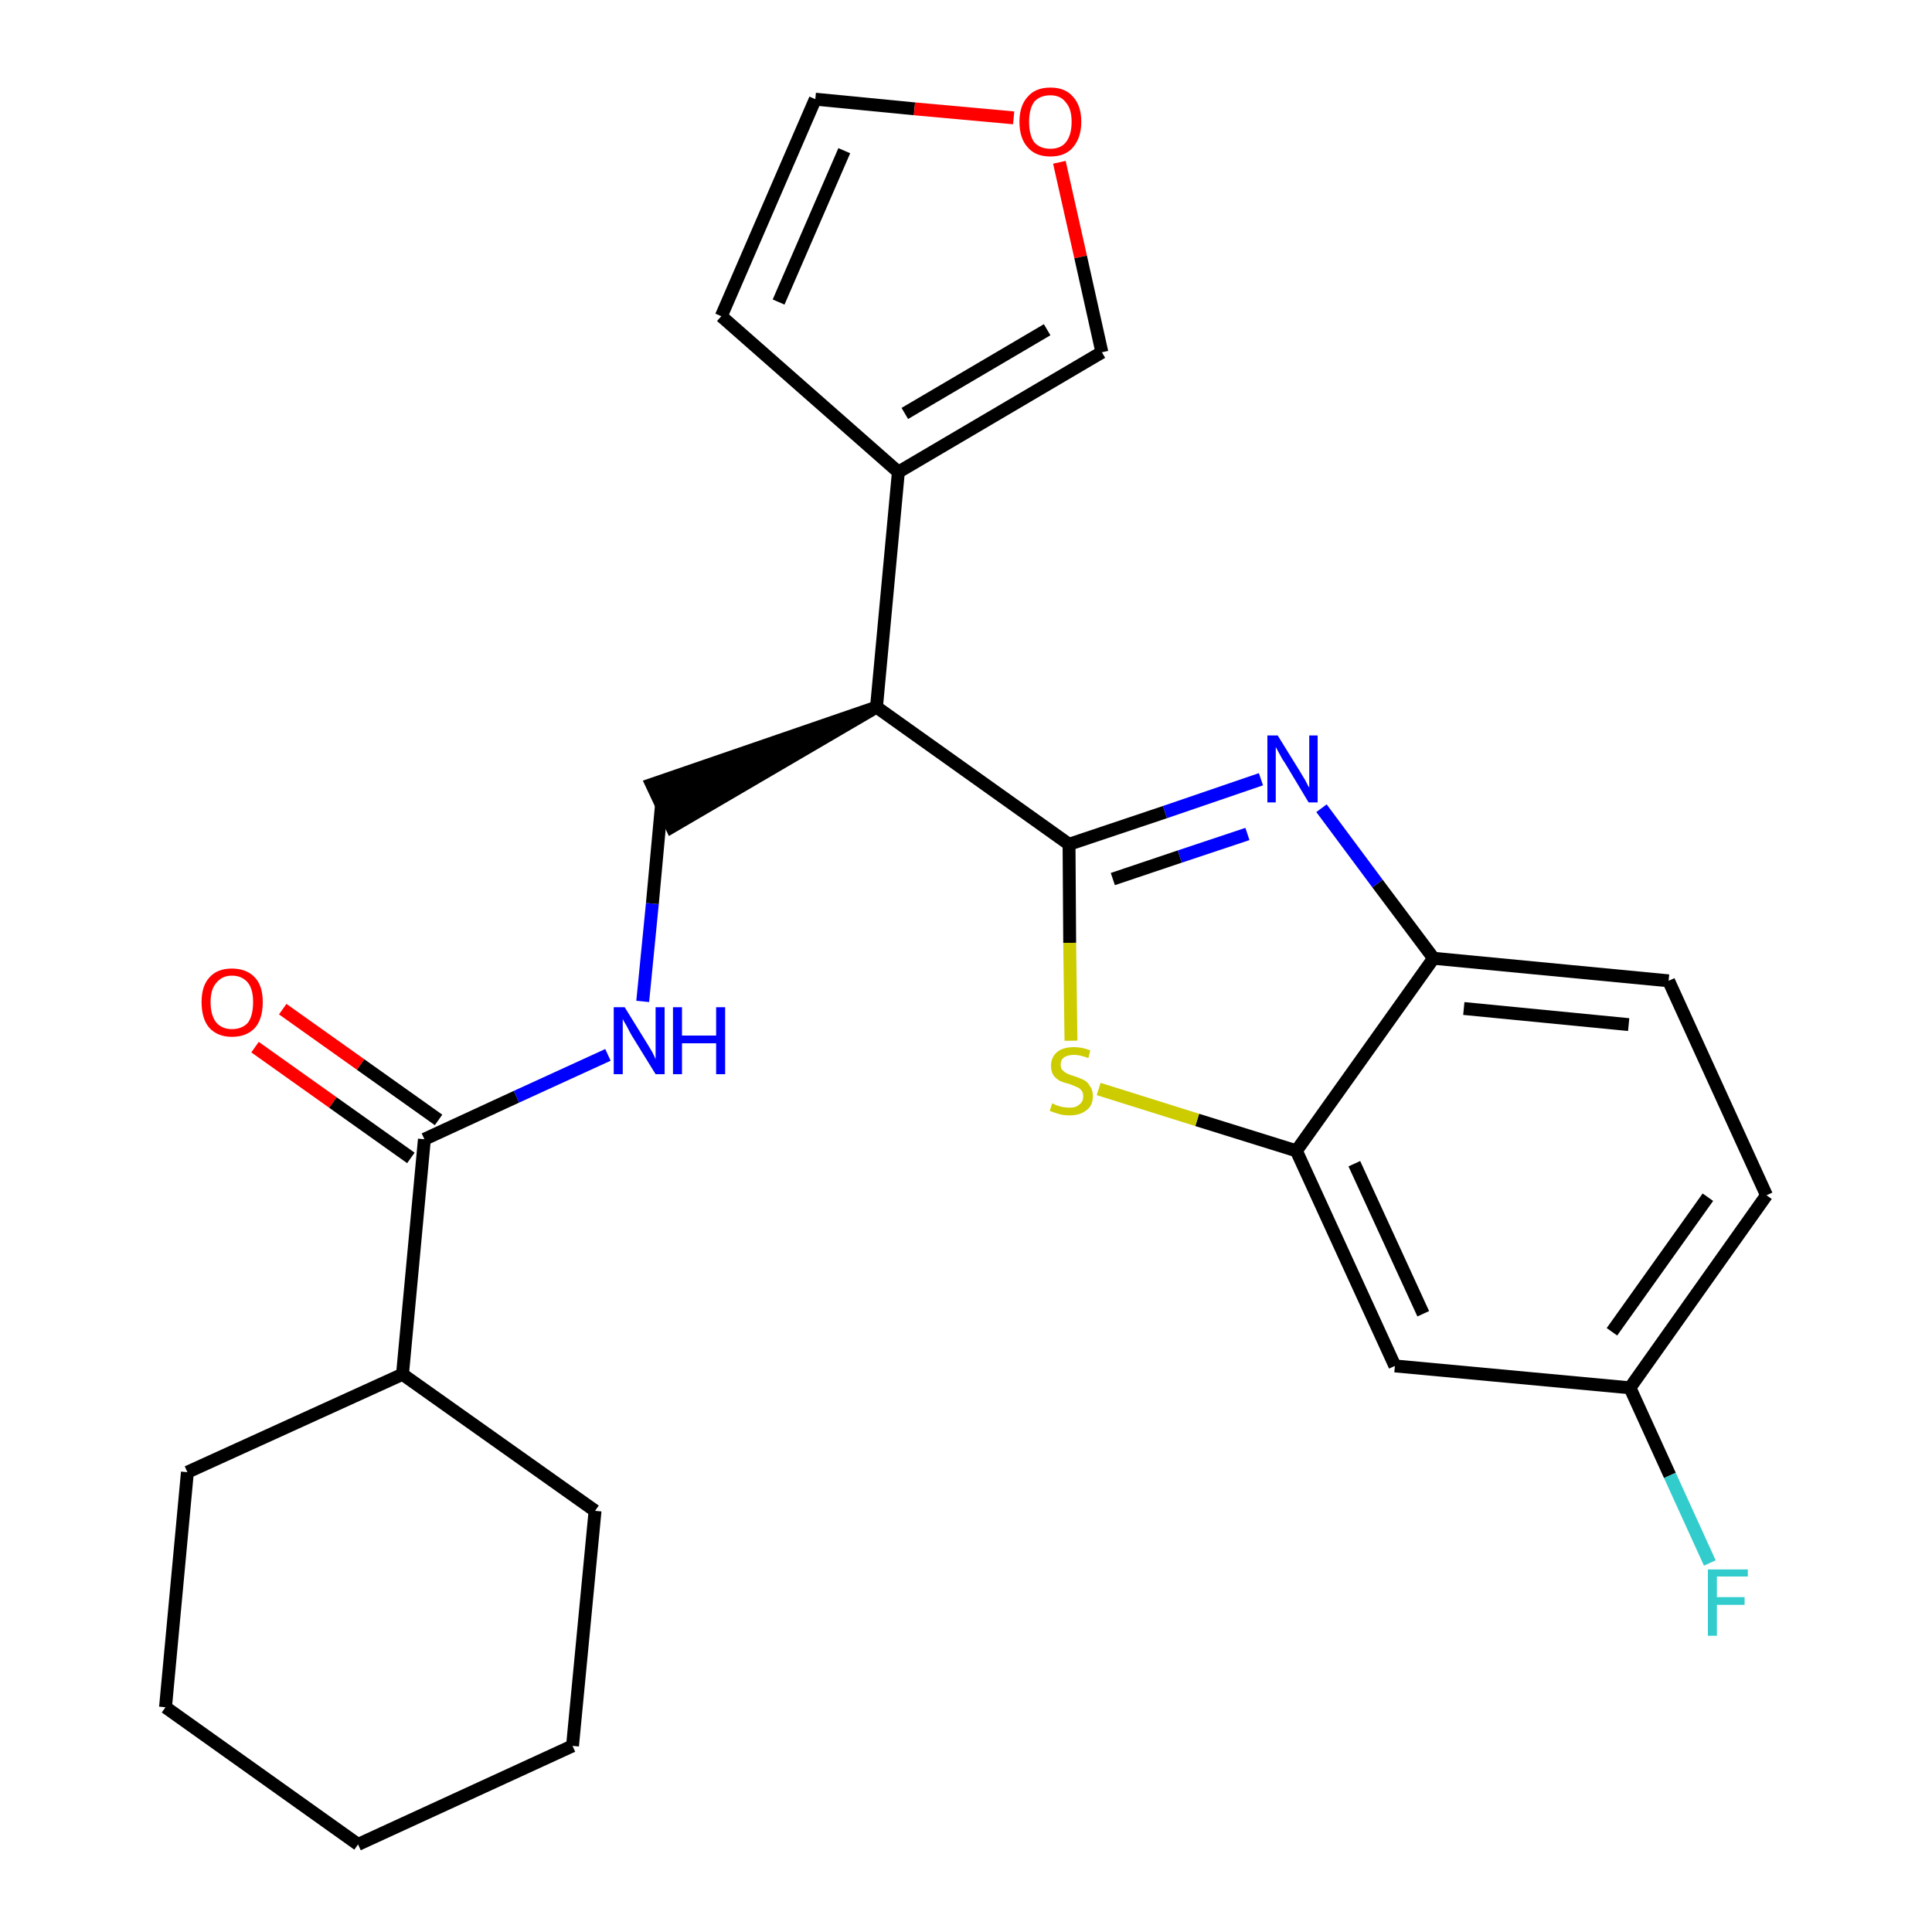 <?xml version='1.0' encoding='iso-8859-1'?>
<svg version='1.1' baseProfile='full'
              xmlns='http://www.w3.org/2000/svg'
                      xmlns:rdkit='http://www.rdkit.org/xml'
                      xmlns:xlink='http://www.w3.org/1999/xlink'
                  xml:space='preserve'
width='300px' height='300px' viewBox='0 0 300 300'>
<!-- END OF HEADER -->
<path class='bond-0 atom-0 atom-1' d='M 39.6,162.6 L 51.7,171.2' style='fill:none;fill-rule:evenodd;stroke:#FF0000;stroke-width:2.0px;stroke-linecap:butt;stroke-linejoin:miter;stroke-opacity:1' />
<path class='bond-0 atom-0 atom-1' d='M 51.7,171.2 L 63.8,179.8' style='fill:none;fill-rule:evenodd;stroke:#000000;stroke-width:2.0px;stroke-linecap:butt;stroke-linejoin:miter;stroke-opacity:1' />
<path class='bond-0 atom-0 atom-1' d='M 43.9,156.7 L 56.0,165.3' style='fill:none;fill-rule:evenodd;stroke:#FF0000;stroke-width:2.0px;stroke-linecap:butt;stroke-linejoin:miter;stroke-opacity:1' />
<path class='bond-0 atom-0 atom-1' d='M 56.0,165.3 L 68.1,173.9' style='fill:none;fill-rule:evenodd;stroke:#000000;stroke-width:2.0px;stroke-linecap:butt;stroke-linejoin:miter;stroke-opacity:1' />
<path class='bond-1 atom-1 atom-2' d='M 65.9,176.9 L 80.2,170.3' style='fill:none;fill-rule:evenodd;stroke:#000000;stroke-width:2.0px;stroke-linecap:butt;stroke-linejoin:miter;stroke-opacity:1' />
<path class='bond-1 atom-1 atom-2' d='M 80.2,170.3 L 94.4,163.8' style='fill:none;fill-rule:evenodd;stroke:#0000FF;stroke-width:2.0px;stroke-linecap:butt;stroke-linejoin:miter;stroke-opacity:1' />
<path class='bond-19 atom-1 atom-20' d='M 65.9,176.9 L 62.5,213.4' style='fill:none;fill-rule:evenodd;stroke:#000000;stroke-width:2.0px;stroke-linecap:butt;stroke-linejoin:miter;stroke-opacity:1' />
<path class='bond-2 atom-2 atom-3' d='M 99.8,155.5 L 101.3,140.3' style='fill:none;fill-rule:evenodd;stroke:#0000FF;stroke-width:2.0px;stroke-linecap:butt;stroke-linejoin:miter;stroke-opacity:1' />
<path class='bond-2 atom-2 atom-3' d='M 101.3,140.3 L 102.7,125.1' style='fill:none;fill-rule:evenodd;stroke:#000000;stroke-width:2.0px;stroke-linecap:butt;stroke-linejoin:miter;stroke-opacity:1' />
<path class='bond-3 atom-4 atom-3' d='M 136.1,109.8 L 101.2,121.8 L 104.3,128.4 Z' style='fill:#000000;fill-rule:evenodd;fill-opacity:1;stroke:#000000;stroke-width:2.0px;stroke-linecap:butt;stroke-linejoin:miter;stroke-opacity:1;' />
<path class='bond-4 atom-4 atom-5' d='M 136.1,109.8 L 139.5,73.3' style='fill:none;fill-rule:evenodd;stroke:#000000;stroke-width:2.0px;stroke-linecap:butt;stroke-linejoin:miter;stroke-opacity:1' />
<path class='bond-9 atom-4 atom-10' d='M 136.1,109.8 L 166.0,131.1' style='fill:none;fill-rule:evenodd;stroke:#000000;stroke-width:2.0px;stroke-linecap:butt;stroke-linejoin:miter;stroke-opacity:1' />
<path class='bond-5 atom-5 atom-6' d='M 139.5,73.3 L 112.0,49.1' style='fill:none;fill-rule:evenodd;stroke:#000000;stroke-width:2.0px;stroke-linecap:butt;stroke-linejoin:miter;stroke-opacity:1' />
<path class='bond-25 atom-9 atom-5' d='M 171.1,54.7 L 139.5,73.3' style='fill:none;fill-rule:evenodd;stroke:#000000;stroke-width:2.0px;stroke-linecap:butt;stroke-linejoin:miter;stroke-opacity:1' />
<path class='bond-25 atom-9 atom-5' d='M 162.6,51.2 L 140.5,64.2' style='fill:none;fill-rule:evenodd;stroke:#000000;stroke-width:2.0px;stroke-linecap:butt;stroke-linejoin:miter;stroke-opacity:1' />
<path class='bond-6 atom-6 atom-7' d='M 112.0,49.1 L 126.6,15.4' style='fill:none;fill-rule:evenodd;stroke:#000000;stroke-width:2.0px;stroke-linecap:butt;stroke-linejoin:miter;stroke-opacity:1' />
<path class='bond-6 atom-6 atom-7' d='M 120.9,46.9 L 131.1,23.4' style='fill:none;fill-rule:evenodd;stroke:#000000;stroke-width:2.0px;stroke-linecap:butt;stroke-linejoin:miter;stroke-opacity:1' />
<path class='bond-7 atom-7 atom-8' d='M 126.6,15.4 L 142.0,16.9' style='fill:none;fill-rule:evenodd;stroke:#000000;stroke-width:2.0px;stroke-linecap:butt;stroke-linejoin:miter;stroke-opacity:1' />
<path class='bond-7 atom-7 atom-8' d='M 142.0,16.9 L 157.4,18.3' style='fill:none;fill-rule:evenodd;stroke:#FF0000;stroke-width:2.0px;stroke-linecap:butt;stroke-linejoin:miter;stroke-opacity:1' />
<path class='bond-8 atom-8 atom-9' d='M 164.5,25.2 L 167.8,39.9' style='fill:none;fill-rule:evenodd;stroke:#FF0000;stroke-width:2.0px;stroke-linecap:butt;stroke-linejoin:miter;stroke-opacity:1' />
<path class='bond-8 atom-8 atom-9' d='M 167.8,39.9 L 171.1,54.7' style='fill:none;fill-rule:evenodd;stroke:#000000;stroke-width:2.0px;stroke-linecap:butt;stroke-linejoin:miter;stroke-opacity:1' />
<path class='bond-10 atom-10 atom-11' d='M 166.0,131.1 L 180.9,126.1' style='fill:none;fill-rule:evenodd;stroke:#000000;stroke-width:2.0px;stroke-linecap:butt;stroke-linejoin:miter;stroke-opacity:1' />
<path class='bond-10 atom-10 atom-11' d='M 180.9,126.1 L 195.8,121.0' style='fill:none;fill-rule:evenodd;stroke:#0000FF;stroke-width:2.0px;stroke-linecap:butt;stroke-linejoin:miter;stroke-opacity:1' />
<path class='bond-10 atom-10 atom-11' d='M 172.8,136.5 L 183.2,133.0' style='fill:none;fill-rule:evenodd;stroke:#000000;stroke-width:2.0px;stroke-linecap:butt;stroke-linejoin:miter;stroke-opacity:1' />
<path class='bond-10 atom-10 atom-11' d='M 183.2,133.0 L 193.7,129.5' style='fill:none;fill-rule:evenodd;stroke:#0000FF;stroke-width:2.0px;stroke-linecap:butt;stroke-linejoin:miter;stroke-opacity:1' />
<path class='bond-26 atom-19 atom-10' d='M 166.3,161.6 L 166.1,146.4' style='fill:none;fill-rule:evenodd;stroke:#CCCC00;stroke-width:2.0px;stroke-linecap:butt;stroke-linejoin:miter;stroke-opacity:1' />
<path class='bond-26 atom-19 atom-10' d='M 166.1,146.4 L 166.0,131.1' style='fill:none;fill-rule:evenodd;stroke:#000000;stroke-width:2.0px;stroke-linecap:butt;stroke-linejoin:miter;stroke-opacity:1' />
<path class='bond-11 atom-11 atom-12' d='M 205.2,125.5 L 213.9,137.2' style='fill:none;fill-rule:evenodd;stroke:#0000FF;stroke-width:2.0px;stroke-linecap:butt;stroke-linejoin:miter;stroke-opacity:1' />
<path class='bond-11 atom-11 atom-12' d='M 213.9,137.2 L 222.6,148.8' style='fill:none;fill-rule:evenodd;stroke:#000000;stroke-width:2.0px;stroke-linecap:butt;stroke-linejoin:miter;stroke-opacity:1' />
<path class='bond-12 atom-12 atom-13' d='M 222.6,148.8 L 259.1,152.3' style='fill:none;fill-rule:evenodd;stroke:#000000;stroke-width:2.0px;stroke-linecap:butt;stroke-linejoin:miter;stroke-opacity:1' />
<path class='bond-12 atom-12 atom-13' d='M 227.3,156.6 L 252.9,159.1' style='fill:none;fill-rule:evenodd;stroke:#000000;stroke-width:2.0px;stroke-linecap:butt;stroke-linejoin:miter;stroke-opacity:1' />
<path class='bond-28 atom-18 atom-12' d='M 201.3,178.7 L 222.6,148.8' style='fill:none;fill-rule:evenodd;stroke:#000000;stroke-width:2.0px;stroke-linecap:butt;stroke-linejoin:miter;stroke-opacity:1' />
<path class='bond-13 atom-13 atom-14' d='M 259.1,152.3 L 274.3,185.6' style='fill:none;fill-rule:evenodd;stroke:#000000;stroke-width:2.0px;stroke-linecap:butt;stroke-linejoin:miter;stroke-opacity:1' />
<path class='bond-14 atom-14 atom-15' d='M 274.3,185.6 L 253.1,215.5' style='fill:none;fill-rule:evenodd;stroke:#000000;stroke-width:2.0px;stroke-linecap:butt;stroke-linejoin:miter;stroke-opacity:1' />
<path class='bond-14 atom-14 atom-15' d='M 265.2,185.9 L 250.3,206.8' style='fill:none;fill-rule:evenodd;stroke:#000000;stroke-width:2.0px;stroke-linecap:butt;stroke-linejoin:miter;stroke-opacity:1' />
<path class='bond-15 atom-15 atom-16' d='M 253.1,215.5 L 259.3,229.1' style='fill:none;fill-rule:evenodd;stroke:#000000;stroke-width:2.0px;stroke-linecap:butt;stroke-linejoin:miter;stroke-opacity:1' />
<path class='bond-15 atom-15 atom-16' d='M 259.3,229.1 L 265.5,242.7' style='fill:none;fill-rule:evenodd;stroke:#33CCCC;stroke-width:2.0px;stroke-linecap:butt;stroke-linejoin:miter;stroke-opacity:1' />
<path class='bond-16 atom-15 atom-17' d='M 253.1,215.5 L 216.6,212.1' style='fill:none;fill-rule:evenodd;stroke:#000000;stroke-width:2.0px;stroke-linecap:butt;stroke-linejoin:miter;stroke-opacity:1' />
<path class='bond-17 atom-17 atom-18' d='M 216.6,212.1 L 201.3,178.7' style='fill:none;fill-rule:evenodd;stroke:#000000;stroke-width:2.0px;stroke-linecap:butt;stroke-linejoin:miter;stroke-opacity:1' />
<path class='bond-17 atom-17 atom-18' d='M 221.0,204.0 L 210.3,180.7' style='fill:none;fill-rule:evenodd;stroke:#000000;stroke-width:2.0px;stroke-linecap:butt;stroke-linejoin:miter;stroke-opacity:1' />
<path class='bond-18 atom-18 atom-19' d='M 201.3,178.7 L 185.9,173.9' style='fill:none;fill-rule:evenodd;stroke:#000000;stroke-width:2.0px;stroke-linecap:butt;stroke-linejoin:miter;stroke-opacity:1' />
<path class='bond-18 atom-18 atom-19' d='M 185.9,173.9 L 170.6,169.1' style='fill:none;fill-rule:evenodd;stroke:#CCCC00;stroke-width:2.0px;stroke-linecap:butt;stroke-linejoin:miter;stroke-opacity:1' />
<path class='bond-20 atom-20 atom-21' d='M 62.5,213.4 L 29.1,228.6' style='fill:none;fill-rule:evenodd;stroke:#000000;stroke-width:2.0px;stroke-linecap:butt;stroke-linejoin:miter;stroke-opacity:1' />
<path class='bond-27 atom-25 atom-20' d='M 92.4,234.6 L 62.5,213.4' style='fill:none;fill-rule:evenodd;stroke:#000000;stroke-width:2.0px;stroke-linecap:butt;stroke-linejoin:miter;stroke-opacity:1' />
<path class='bond-21 atom-21 atom-22' d='M 29.1,228.6 L 25.7,265.1' style='fill:none;fill-rule:evenodd;stroke:#000000;stroke-width:2.0px;stroke-linecap:butt;stroke-linejoin:miter;stroke-opacity:1' />
<path class='bond-22 atom-22 atom-23' d='M 25.7,265.1 L 55.6,286.4' style='fill:none;fill-rule:evenodd;stroke:#000000;stroke-width:2.0px;stroke-linecap:butt;stroke-linejoin:miter;stroke-opacity:1' />
<path class='bond-23 atom-23 atom-24' d='M 55.6,286.4 L 88.9,271.1' style='fill:none;fill-rule:evenodd;stroke:#000000;stroke-width:2.0px;stroke-linecap:butt;stroke-linejoin:miter;stroke-opacity:1' />
<path class='bond-24 atom-24 atom-25' d='M 88.9,271.1 L 92.4,234.6' style='fill:none;fill-rule:evenodd;stroke:#000000;stroke-width:2.0px;stroke-linecap:butt;stroke-linejoin:miter;stroke-opacity:1' />
<path  class='atom-0' d='M 31.3 155.6
Q 31.3 153.1, 32.5 151.8
Q 33.7 150.4, 36.0 150.4
Q 38.3 150.4, 39.6 151.8
Q 40.8 153.1, 40.8 155.6
Q 40.8 158.2, 39.6 159.6
Q 38.3 161.0, 36.0 161.0
Q 33.8 161.0, 32.5 159.6
Q 31.3 158.2, 31.3 155.6
M 36.0 159.8
Q 37.6 159.8, 38.5 158.8
Q 39.3 157.7, 39.3 155.6
Q 39.3 153.6, 38.5 152.6
Q 37.6 151.5, 36.0 151.5
Q 34.5 151.5, 33.6 152.6
Q 32.7 153.6, 32.7 155.6
Q 32.7 157.7, 33.6 158.8
Q 34.5 159.8, 36.0 159.8
' fill='#FF0000'/>
<path  class='atom-2' d='M 97.0 156.4
L 100.4 161.9
Q 100.7 162.4, 101.3 163.4
Q 101.8 164.4, 101.8 164.5
L 101.8 156.4
L 103.2 156.4
L 103.2 166.8
L 101.8 166.8
L 98.1 160.8
Q 97.7 160.1, 97.3 159.3
Q 96.8 158.5, 96.7 158.2
L 96.7 166.8
L 95.3 166.8
L 95.3 156.4
L 97.0 156.4
' fill='#0000FF'/>
<path  class='atom-2' d='M 104.5 156.4
L 105.9 156.4
L 105.9 160.8
L 111.2 160.8
L 111.2 156.4
L 112.6 156.4
L 112.6 166.8
L 111.2 166.8
L 111.2 162.0
L 105.9 162.0
L 105.9 166.8
L 104.5 166.8
L 104.5 156.4
' fill='#0000FF'/>
<path  class='atom-8' d='M 158.3 18.9
Q 158.3 16.4, 159.6 15.0
Q 160.8 13.6, 163.1 13.6
Q 165.4 13.6, 166.6 15.0
Q 167.9 16.4, 167.9 18.9
Q 167.9 21.4, 166.6 22.9
Q 165.4 24.3, 163.1 24.3
Q 160.8 24.3, 159.6 22.9
Q 158.3 21.5, 158.3 18.9
M 163.1 23.1
Q 164.7 23.1, 165.5 22.1
Q 166.4 21.0, 166.4 18.9
Q 166.4 16.9, 165.5 15.9
Q 164.7 14.8, 163.1 14.8
Q 161.5 14.8, 160.6 15.8
Q 159.8 16.9, 159.8 18.9
Q 159.8 21.0, 160.6 22.1
Q 161.5 23.1, 163.1 23.1
' fill='#FF0000'/>
<path  class='atom-11' d='M 198.4 114.2
L 201.8 119.7
Q 202.1 120.2, 202.7 121.2
Q 203.2 122.2, 203.3 122.3
L 203.3 114.2
L 204.6 114.2
L 204.6 124.6
L 203.2 124.6
L 199.6 118.6
Q 199.1 117.9, 198.7 117.1
Q 198.2 116.2, 198.1 116.0
L 198.1 124.6
L 196.8 124.6
L 196.8 114.2
L 198.4 114.2
' fill='#0000FF'/>
<path  class='atom-16' d='M 265.2 243.7
L 271.4 243.7
L 271.4 244.8
L 266.6 244.8
L 266.6 248.0
L 270.9 248.0
L 270.9 249.2
L 266.6 249.2
L 266.6 254.0
L 265.2 254.0
L 265.2 243.7
' fill='#33CCCC'/>
<path  class='atom-19' d='M 163.4 171.3
Q 163.5 171.4, 164.0 171.6
Q 164.5 171.8, 165.0 171.9
Q 165.6 172.0, 166.1 172.0
Q 167.1 172.0, 167.6 171.5
Q 168.2 171.1, 168.2 170.2
Q 168.2 169.6, 167.9 169.3
Q 167.6 168.9, 167.2 168.8
Q 166.8 168.6, 166.0 168.3
Q 165.1 168.1, 164.5 167.8
Q 164.0 167.5, 163.6 167.0
Q 163.2 166.4, 163.2 165.5
Q 163.2 164.2, 164.1 163.4
Q 165.0 162.6, 166.8 162.6
Q 168.0 162.6, 169.3 163.1
L 169.0 164.3
Q 167.7 163.8, 166.8 163.8
Q 165.8 163.8, 165.2 164.2
Q 164.7 164.6, 164.7 165.3
Q 164.7 165.9, 165.0 166.2
Q 165.3 166.5, 165.7 166.7
Q 166.1 166.9, 166.8 167.1
Q 167.7 167.4, 168.3 167.7
Q 168.9 168.0, 169.2 168.6
Q 169.7 169.2, 169.7 170.2
Q 169.7 171.7, 168.7 172.4
Q 167.7 173.2, 166.1 173.2
Q 165.2 173.2, 164.5 173.0
Q 163.8 172.8, 163.0 172.5
L 163.4 171.3
' fill='#CCCC00'/>
</svg>
